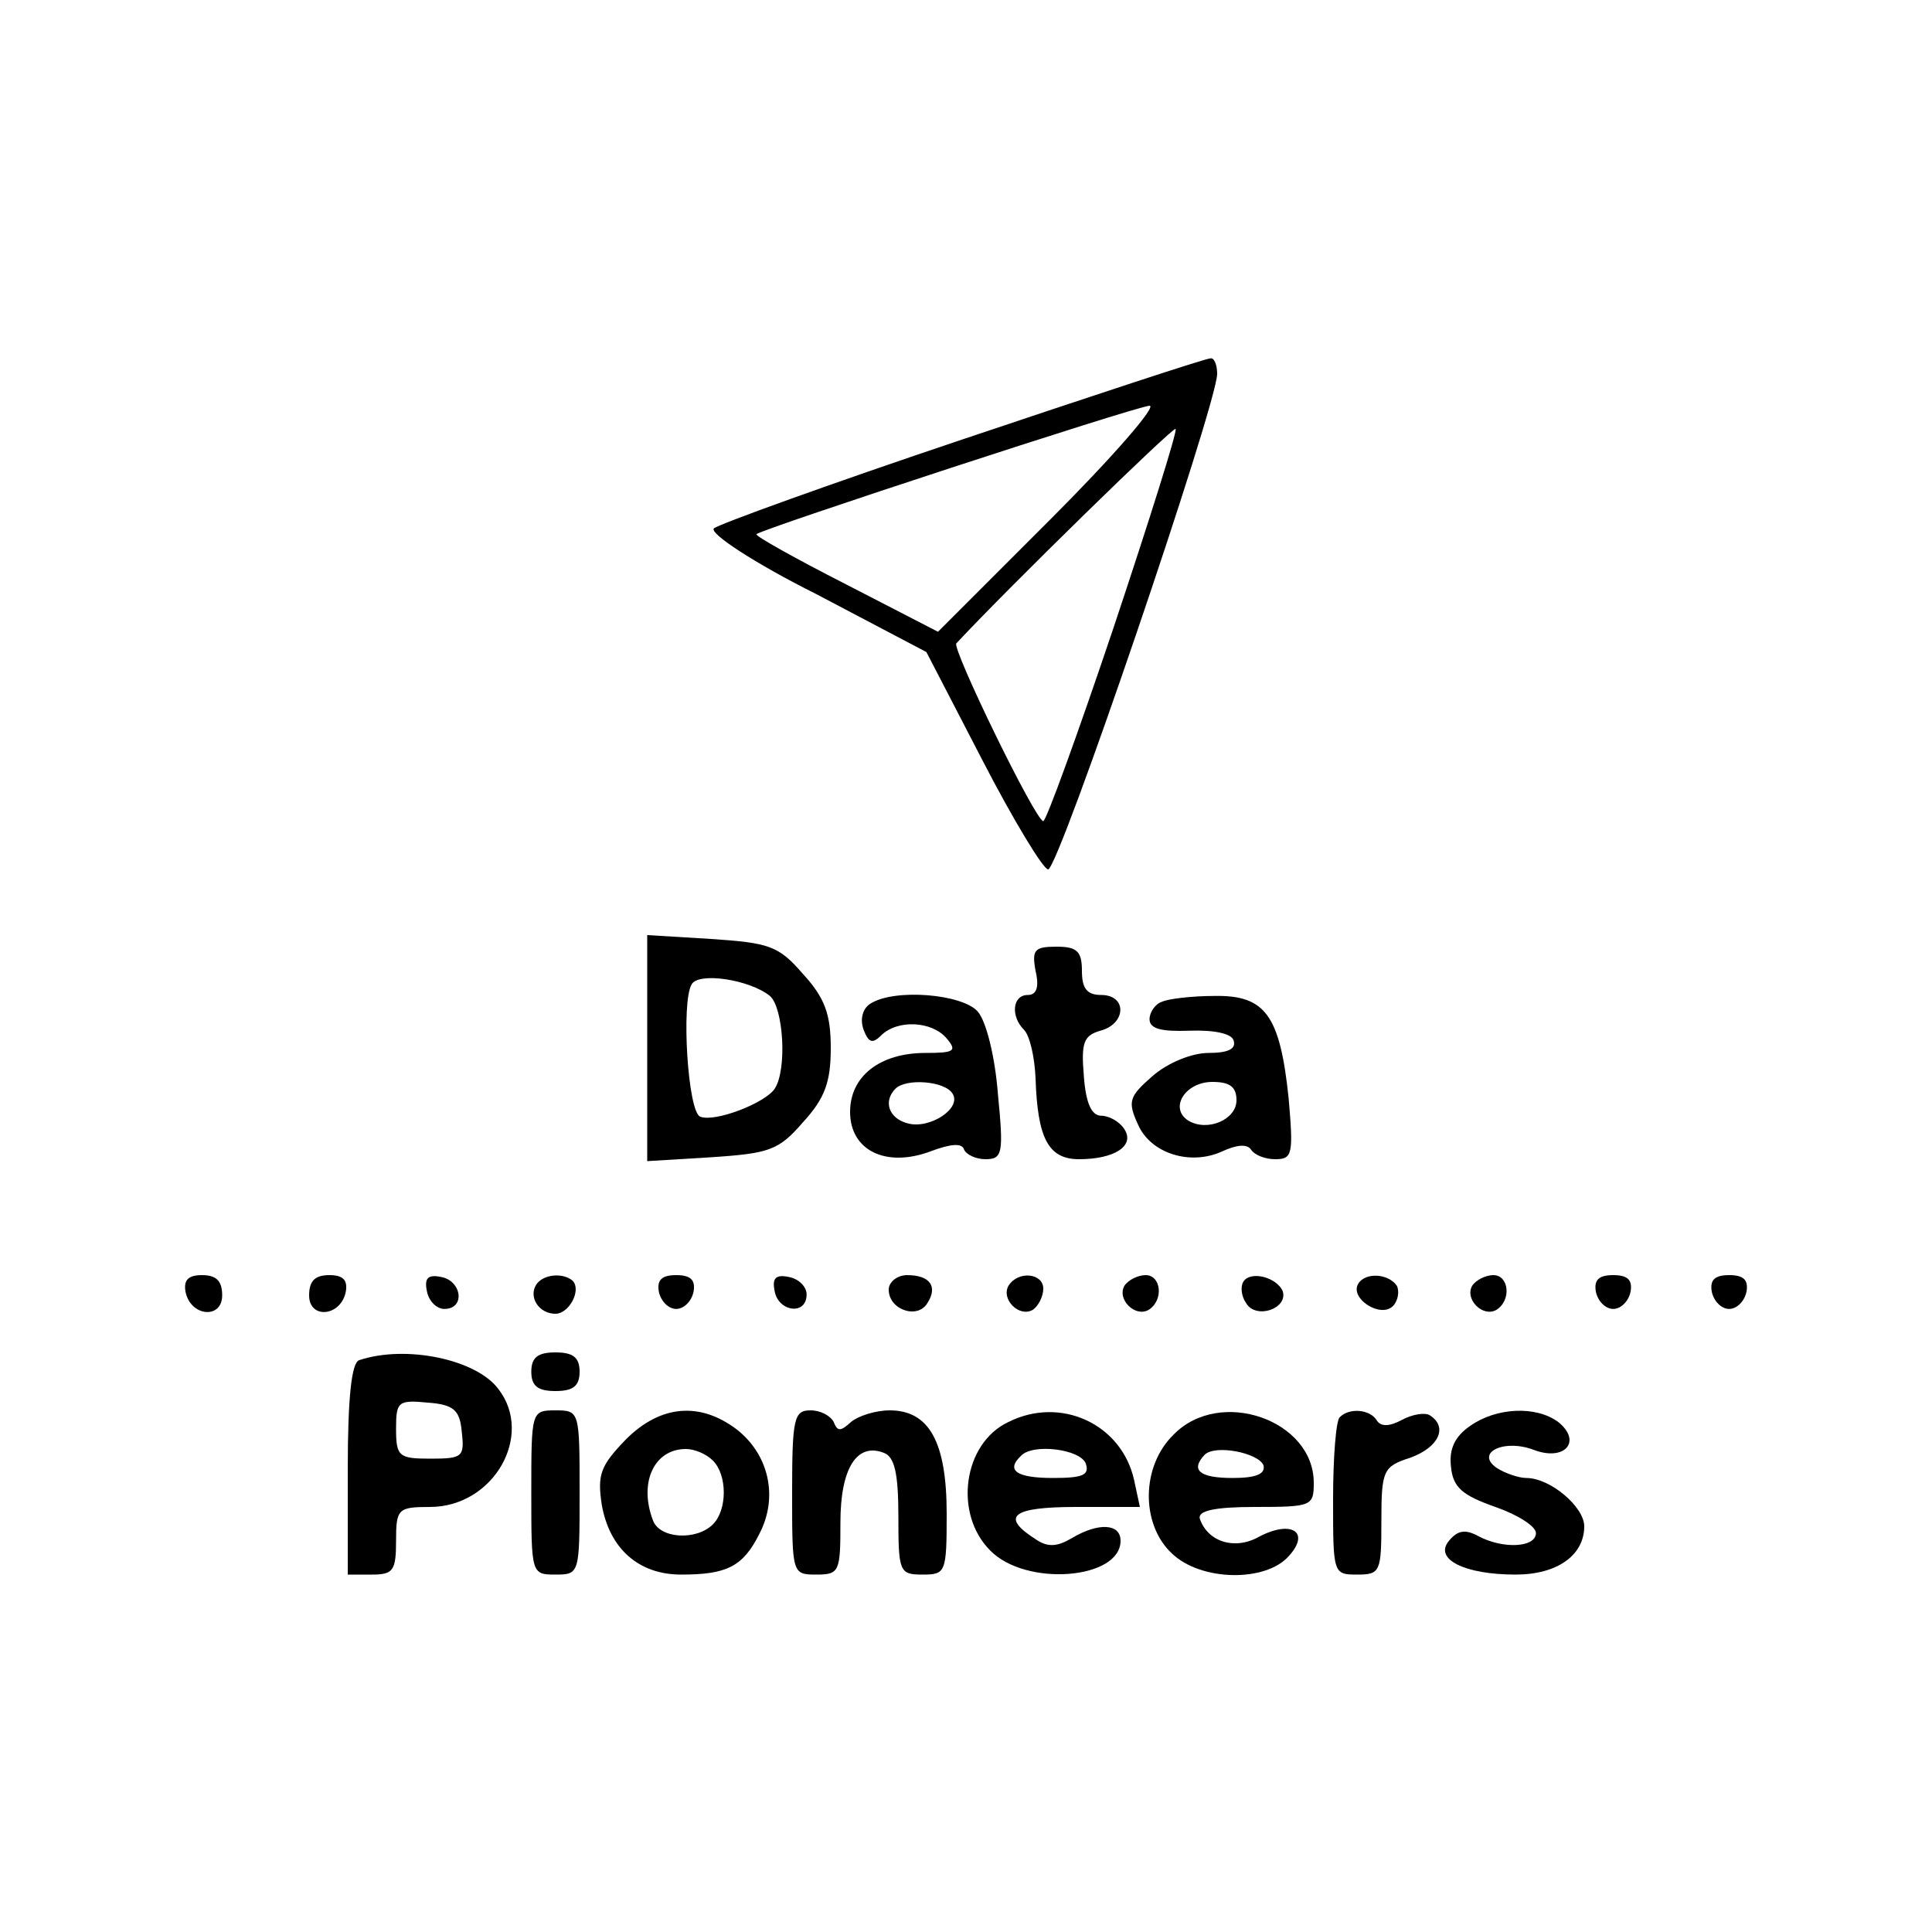 <?xml version="1.0" standalone="no"?>
<!DOCTYPE svg PUBLIC "-//W3C//DTD SVG 20010904//EN"
 "http://www.w3.org/TR/2001/REC-SVG-20010904/DTD/svg10.dtd">
<svg version="1.0" xmlns="http://www.w3.org/2000/svg"
 width="200pt" height="200pt" viewBox="0 0 200 200"
 preserveAspectRatio="xMidYMid meet">
<g transform="translate(0,200) scale(0.1,-0.1)"
fill="#000000" stroke="none">
<path d="M996 1545 c-137 -46 -253 -88 -257 -92 -5 -5 42 -36 106 -68 l114
-60 58 -112 c32 -62 63 -113 68 -113 11 0 175 482 175 513 0 9 -3 17 -7 16 -5
0 -120 -38 -257 -84z m92 -82 l-117 -117 -95 49 c-53 27 -94 50 -93 52 7 6
392 132 407 133 8 0 -38 -53 -102 -117z m65 -112 c-37 -110 -70 -201 -73 -201
-8 0 -95 179 -90 184 55 59 225 225 227 222 2 -2 -27 -94 -64 -205z"/>
<path d="M670 915 l0 -117 66 4 c60 4 70 7 95 36 23 25 29 42 29 77 0 35 -6
52 -29 77 -25 29 -35 32 -95 36 l-66 4 0 -117z m127 54 c14 -12 18 -76 5 -96
-10 -15 -62 -35 -77 -29 -13 4 -20 119 -9 137 7 13 60 5 81 -12z"/>
<path d="M1072 995 c4 -17 1 -25 -8 -25 -16 0 -18 -22 -4 -36 6 -6 11 -28 12
-50 2 -62 13 -84 45 -84 37 0 58 14 47 31 -5 8 -16 14 -24 14 -10 0 -16 13
-18 41 -3 35 0 42 17 47 27 7 28 37 1 37 -15 0 -20 7 -20 25 0 20 -5 25 -26
25 -23 0 -26 -3 -22 -25z"/>
<path d="M901 961 c-8 -5 -11 -16 -7 -27 5 -13 9 -15 18 -6 17 17 53 15 68 -3
11 -13 8 -15 -22 -15 -47 0 -78 -24 -78 -61 0 -40 37 -58 83 -41 21 8 33 9 35
2 2 -5 12 -10 22 -10 18 0 19 6 13 68 -3 38 -12 75 -21 85 -16 18 -86 24 -111
8z m85 -93 c10 -15 -23 -37 -46 -31 -20 5 -26 23 -13 36 11 11 51 8 59 -5z"/>
<path d="M1203 963 c-7 -2 -13 -11 -13 -18 0 -10 12 -13 41 -12 26 1 44 -3 46
-10 3 -9 -6 -13 -26 -13 -17 0 -42 -10 -58 -24 -24 -21 -26 -26 -15 -50 13
-30 54 -43 87 -28 15 7 26 8 30 2 4 -6 15 -10 25 -10 18 0 19 5 14 63 -9 86
-24 107 -77 106 -23 0 -48 -3 -54 -6z m77 -102 c0 -20 -30 -33 -50 -21 -20 13
-3 40 25 40 18 0 25 -5 25 -19z"/>
<path d="M192 663 c5 -26 38 -29 38 -4 0 15 -6 21 -21 21 -14 0 -19 -5 -17
-17z"/>
<path d="M320 659 c0 -25 33 -22 38 4 2 12 -3 17 -17 17 -15 0 -21 -6 -21 -21z"/>
<path d="M442 663 c2 -10 10 -18 18 -18 22 0 18 29 -3 33 -14 3 -18 -1 -15
-15z"/>
<path d="M555 670 c-8 -13 3 -30 20 -30 14 0 27 24 18 34 -10 9 -31 7 -38 -4z"/>
<path d="M682 663 c2 -10 10 -18 18 -18 8 0 16 8 18 18 2 12 -3 17 -18 17 -15
0 -20 -5 -18 -17z"/>
<path d="M802 663 c4 -21 33 -25 33 -3 0 8 -8 16 -18 18 -14 3 -18 -1 -15 -15z"/>
<path d="M920 665 c0 -21 30 -31 40 -14 11 17 3 29 -21 29 -10 0 -19 -7 -19
-15z"/>
<path d="M1044 669 c-8 -14 11 -33 25 -25 6 4 11 14 11 22 0 16 -26 19 -36 3z"/>
<path d="M1164 669 c-8 -14 11 -33 25 -25 16 10 13 36 -3 36 -8 0 -18 -5 -22
-11z"/>
<path d="M1287 673 c-3 -5 -2 -15 3 -22 10 -17 43 -6 38 12 -6 15 -34 22 -41
10z"/>
<path d="M1406 671 c-9 -15 23 -36 36 -23 5 5 7 15 4 21 -9 13 -33 14 -40 2z"/>
<path d="M1524 669 c-8 -14 11 -33 25 -25 16 10 13 36 -3 36 -8 0 -18 -5 -22
-11z"/>
<path d="M1652 663 c2 -10 10 -18 18 -18 8 0 16 8 18 18 2 12 -3 17 -18 17
-15 0 -20 -5 -18 -17z"/>
<path d="M1772 663 c2 -10 10 -18 18 -18 8 0 16 8 18 18 2 12 -3 17 -18 17
-15 0 -20 -5 -18 -17z"/>
<path d="M372 592 c-8 -2 -12 -38 -12 -113 l0 -109 25 0 c22 0 25 4 25 35 0
33 2 35 35 35 66 0 108 74 71 122 -23 31 -96 46 -144 30z m106 -74 c3 -26 1
-28 -32 -28 -33 0 -36 2 -36 31 0 28 2 30 33 27 27 -2 33 -8 35 -30z"/>
<path d="M550 580 c0 -15 7 -20 25 -20 18 0 25 5 25 20 0 15 -7 20 -25 20 -18
0 -25 -5 -25 -20z"/>
<path d="M550 455 c0 -84 0 -85 25 -85 25 0 25 1 25 85 0 84 0 85 -25 85 -25
0 -25 -1 -25 -85z"/>
<path d="M648 510 c-26 -27 -30 -36 -25 -68 8 -45 38 -72 82 -72 47 0 64 8 81
42 20 38 10 82 -23 108 -38 29 -79 26 -115 -10z m90 -22 c15 -15 15 -51 0 -66
-17 -17 -55 -15 -62 4 -15 39 1 74 34 74 9 0 21 -5 28 -12z"/>
<path d="M820 455 c0 -84 0 -85 25 -85 24 0 25 3 25 54 0 56 17 83 45 72 11
-4 15 -21 15 -66 0 -57 1 -60 25 -60 24 0 25 2 25 63 0 74 -18 107 -59 107
-15 0 -33 -6 -40 -12 -11 -10 -14 -10 -18 0 -3 6 -13 12 -24 12 -17 0 -19 -8
-19 -85z"/>
<path d="M1044 528 c-47 -22 -57 -95 -19 -133 37 -38 135 -30 135 10 0 18 -23
19 -50 3 -15 -9 -25 -10 -37 -2 -38 24 -26 34 41 34 l66 0 -6 28 c-13 58 -76
87 -130 60z m80 -43 c4 -12 -3 -15 -34 -15 -38 0 -49 8 -33 23 12 13 61 7 67
-8z"/>
<path d="M1215 515 c-34 -33 -34 -93 -2 -123 30 -29 97 -30 121 -3 23 25 3 38
-31 20 -25 -14 -53 -5 -61 19 -2 8 15 12 57 12 59 0 61 1 61 25 0 65 -97 99
-145 50z m93 -32 c2 -9 -8 -13 -32 -13 -34 0 -44 8 -29 24 11 11 56 2 61 -11z"/>
<path d="M1387 533 c-4 -3 -7 -42 -7 -85 0 -77 0 -78 25 -78 24 0 25 3 25 56
0 52 2 56 30 65 30 11 39 32 20 44 -5 3 -18 1 -29 -5 -13 -7 -22 -7 -26 0 -7
11 -28 13 -38 3z"/>
<path d="M1522 524 c-16 -11 -22 -24 -20 -42 2 -22 12 -30 46 -42 23 -8 42
-20 42 -27 0 -15 -34 -17 -60 -3 -13 7 -21 6 -30 -5 -16 -19 16 -35 69 -35 43
0 71 20 71 50 0 20 -35 50 -60 50 -8 0 -22 5 -30 10 -24 16 7 31 38 19 32 -12
50 9 25 29 -23 17 -64 15 -91 -4z"/>
</g>
</svg>
